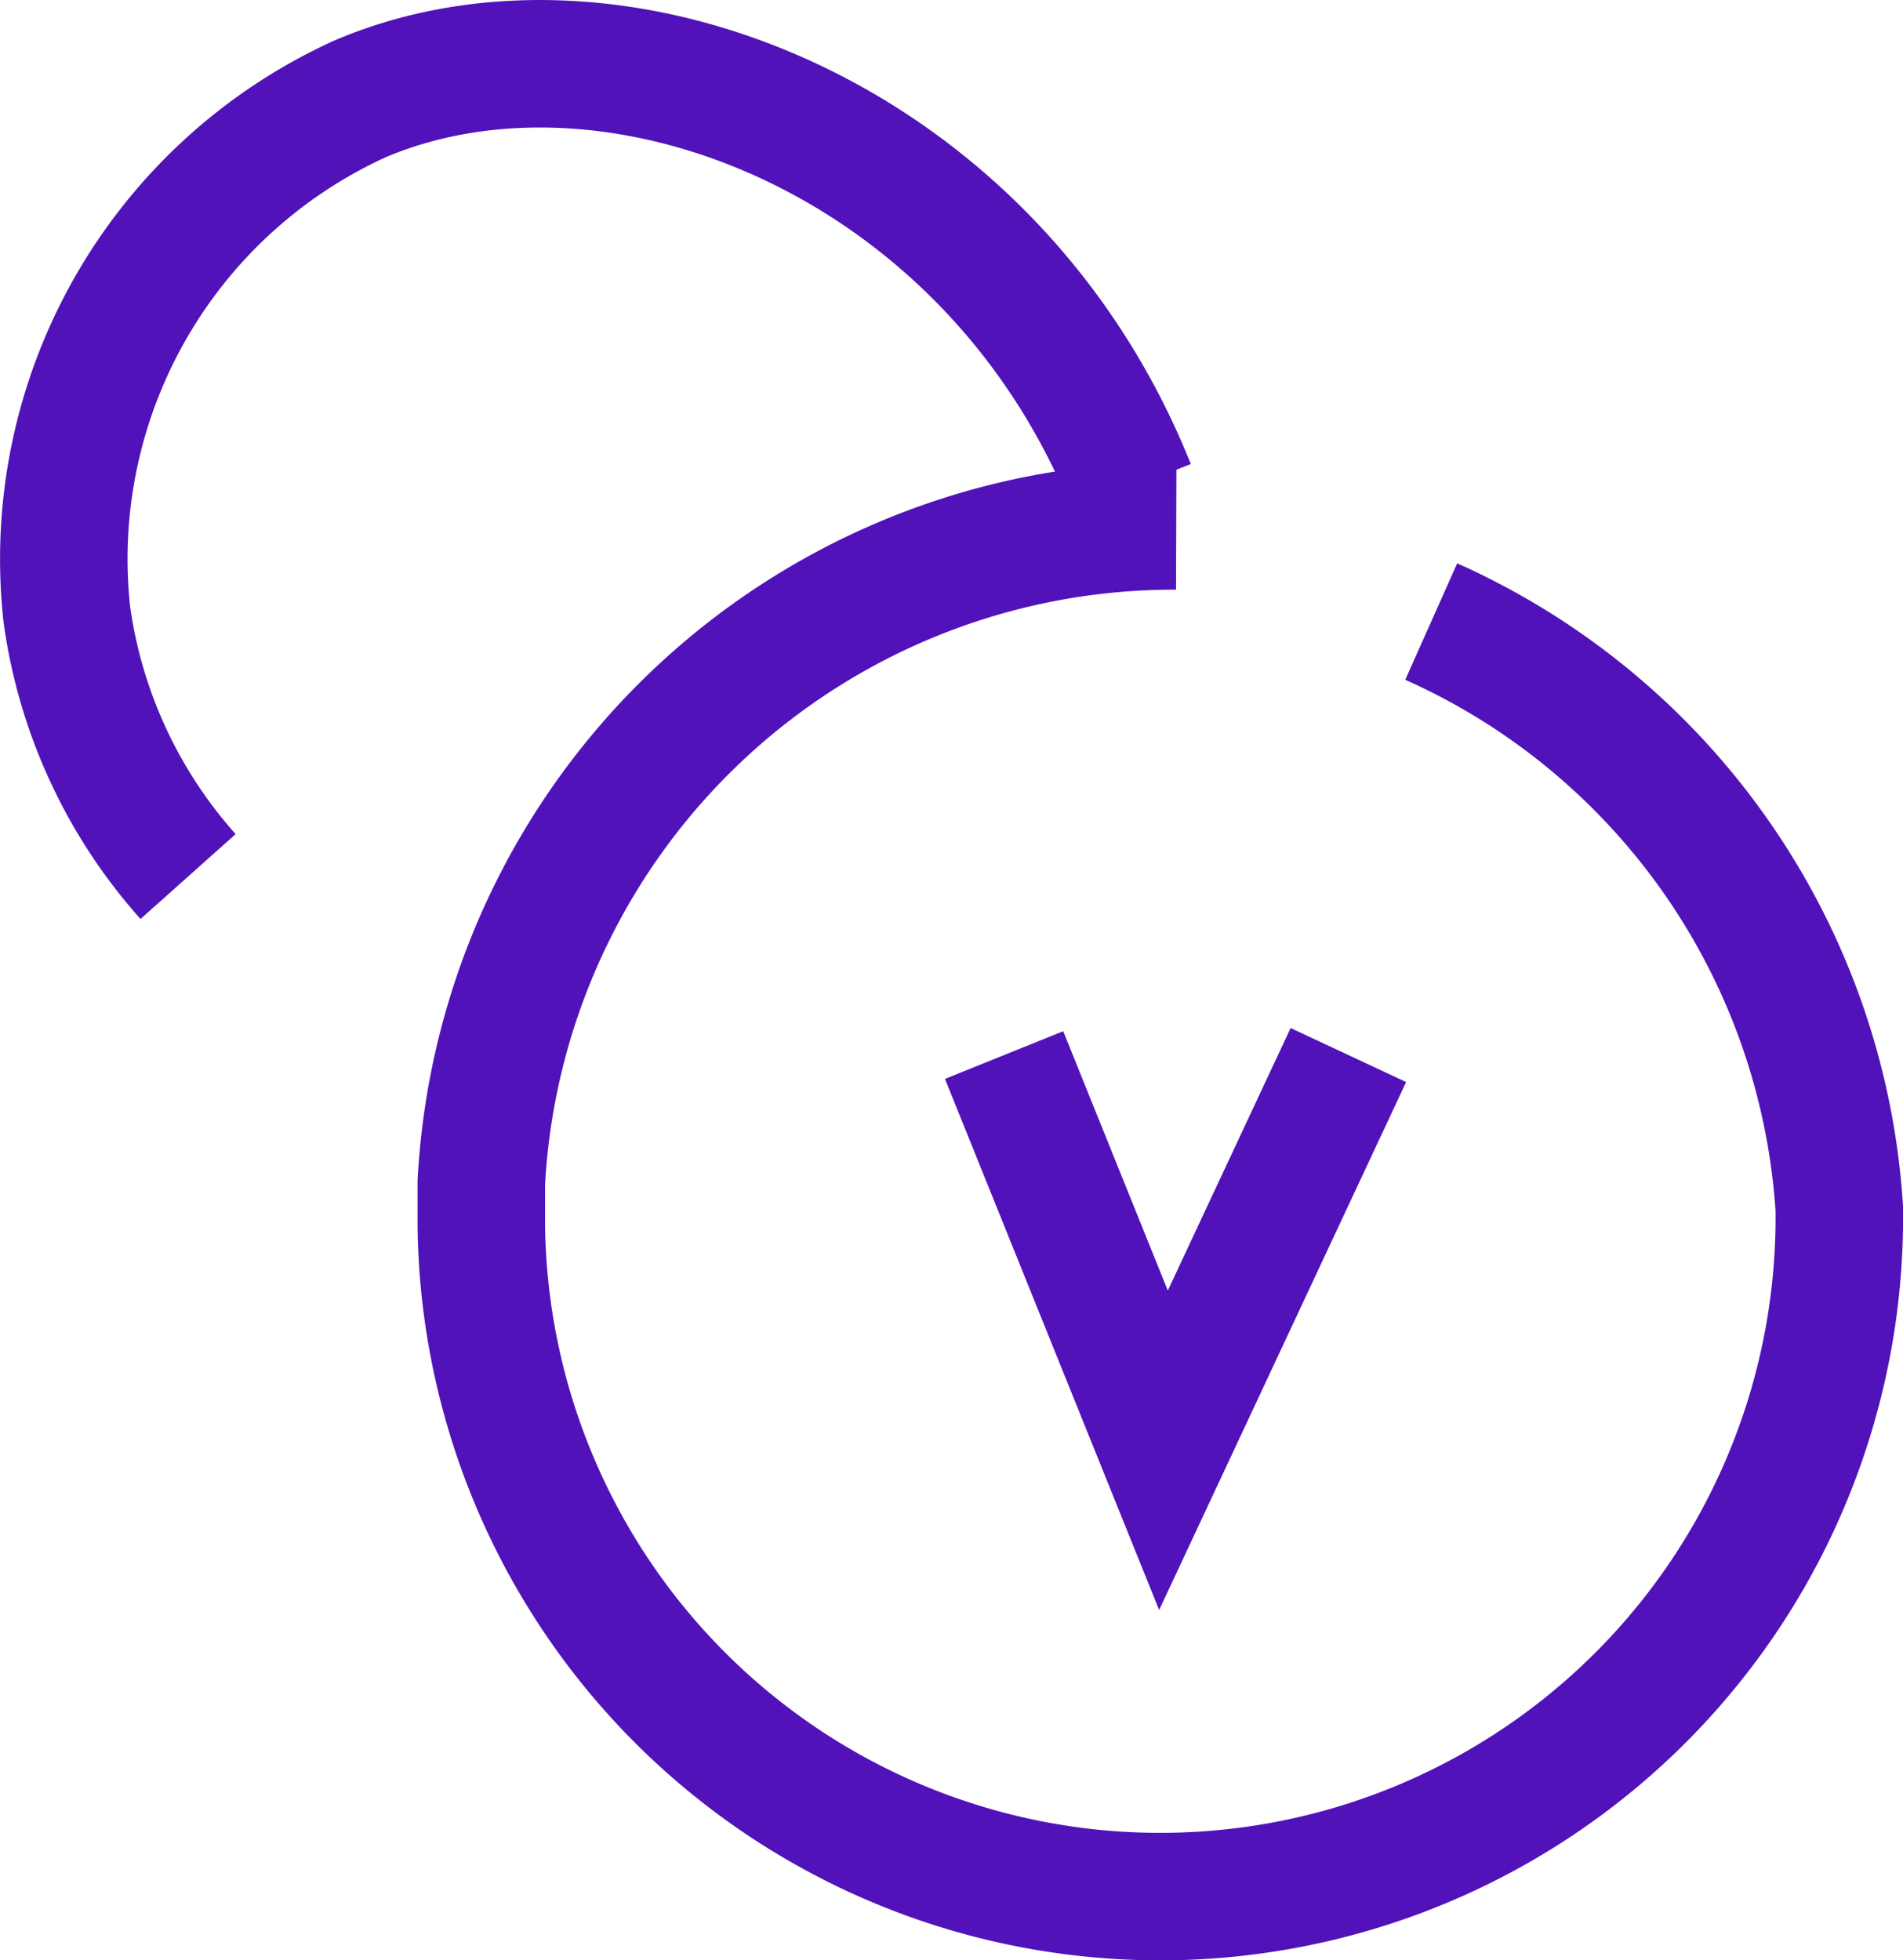 <svg id="Layer_1" data-name="Layer 1" xmlns="http://www.w3.org/2000/svg" viewBox="0 0 29.85 30.75">
  <path d="M2.8,13.4A7.78,7.78,0,0,1,.9,9.3,7.93,7.93,0,0,1,5.5,1.2c4-1.7,9.9.6,12.1,6.1" transform="translate(0.15 0.35)" style="fill:none;stroke:#5112b9;stroke-miterlimit:10;stroke-width:2px" />
  <path d="M22.3,9.4a10.84,10.84,0,0,1,6.4,9.2,10.65,10.65,0,0,1-21.3.3v-.7A10.88,10.88,0,0,1,18.3,7.9" transform="translate(0.15 0.35)" style="fill:none;stroke:#5112b9;stroke-miterlimit:10;stroke-width:2px" />
  <polyline points="15.75 16.55 18.25 22.75 21.15 16.55" style="fill:none;stroke:#5112b9;stroke-miterlimit:10;stroke-width:2px" />
</svg>
